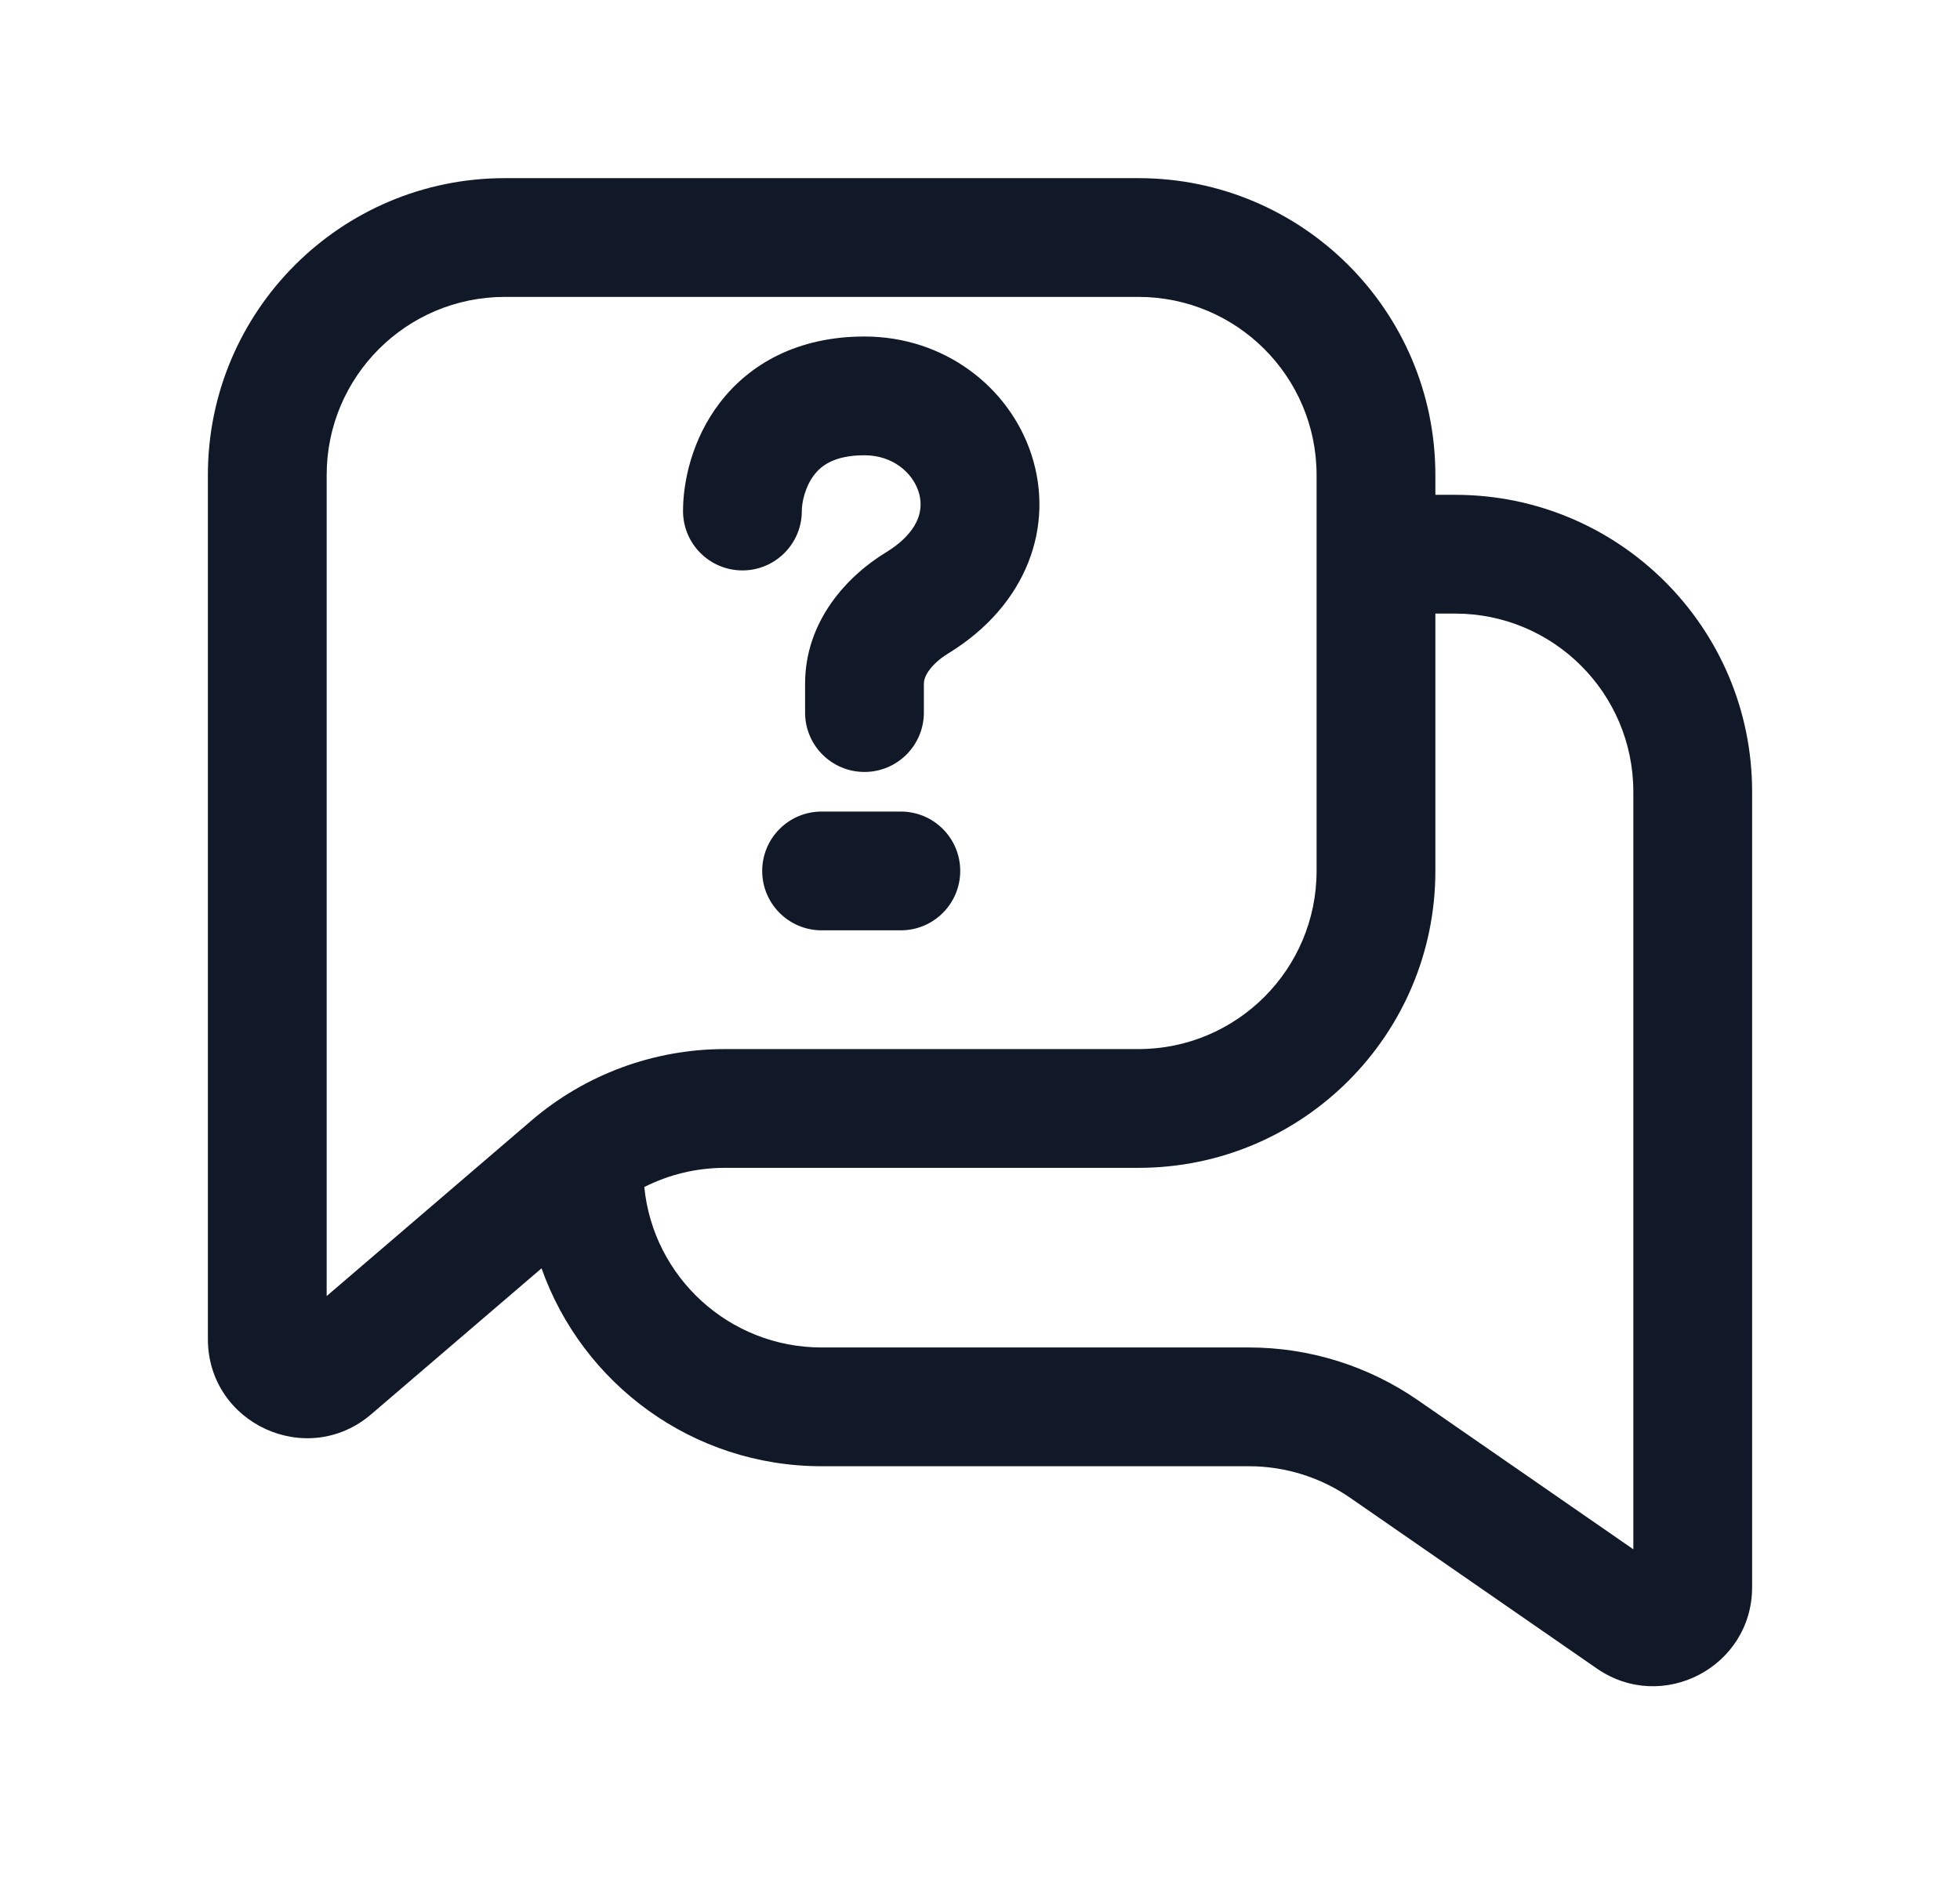 <svg width="33" height="32" viewBox="0 0 33 32" fill="none" xmlns="http://www.w3.org/2000/svg">
<path d="M13.706 8C13.557 8.196 13.5 8.455 13.5 8.606C13.5 9.158 13.052 9.606 12.5 9.606C11.948 9.606 11.5 9.158 11.5 8.606C11.5 8.111 11.649 7.4 12.116 6.787C12.619 6.128 13.431 5.667 14.555 5.667C15.903 5.667 16.993 6.521 17.364 7.65C17.759 8.851 17.3 10.189 15.962 11.006C15.813 11.097 15.703 11.203 15.635 11.3C15.571 11.393 15.555 11.463 15.555 11.515V12C15.555 12.552 15.107 13 14.555 13C14.002 13 13.555 12.552 13.555 12V11.515C13.555 10.457 14.264 9.7 14.92 9.3C15.25 9.098 15.393 8.89 15.453 8.738C15.513 8.584 15.514 8.427 15.464 8.275C15.36 7.959 15.031 7.667 14.555 7.667C14.035 7.667 13.819 7.852 13.706 8Z" fill="#111928"/>
<path d="M13.833 13.667C13.281 13.667 12.833 14.114 12.833 14.667C12.833 15.219 13.281 15.667 13.833 15.667H15.167C15.719 15.667 16.167 15.219 16.167 14.667C16.167 14.114 15.719 13.667 15.167 13.667H13.833Z" fill="#111928"/>
<path fill-rule="evenodd" clip-rule="evenodd" d="M8.5 3C5.739 3 3.5 5.239 3.5 8V22.55C3.5 23.974 5.17 24.743 6.251 23.816L9.118 21.359C9.804 23.301 11.656 24.692 13.833 24.692H21.028C21.639 24.692 22.234 24.878 22.736 25.226L26.885 28.098C27.99 28.863 29.5 28.072 29.5 26.728V13.333C29.5 10.572 27.261 8.333 24.5 8.333H24.167V8C24.167 5.239 21.928 3 19.167 3H8.5ZM24.167 10.333V14.667C24.167 17.428 21.928 19.667 19.167 19.667H12.202C11.728 19.667 11.265 19.779 10.848 19.99C10.997 21.507 12.277 22.692 13.833 22.692H21.028C22.045 22.692 23.038 23.002 23.874 23.581L27.5 26.091V13.333C27.5 11.677 26.157 10.333 24.5 10.333H24.167ZM5.5 8C5.5 6.343 6.843 5 8.5 5H19.167C20.823 5 22.167 6.343 22.167 8V14.667C22.167 16.323 20.823 17.667 19.167 17.667H12.202C11.008 17.667 9.854 18.094 8.948 18.87L5.5 21.826V8Z" fill="#111928"/>
</svg>
